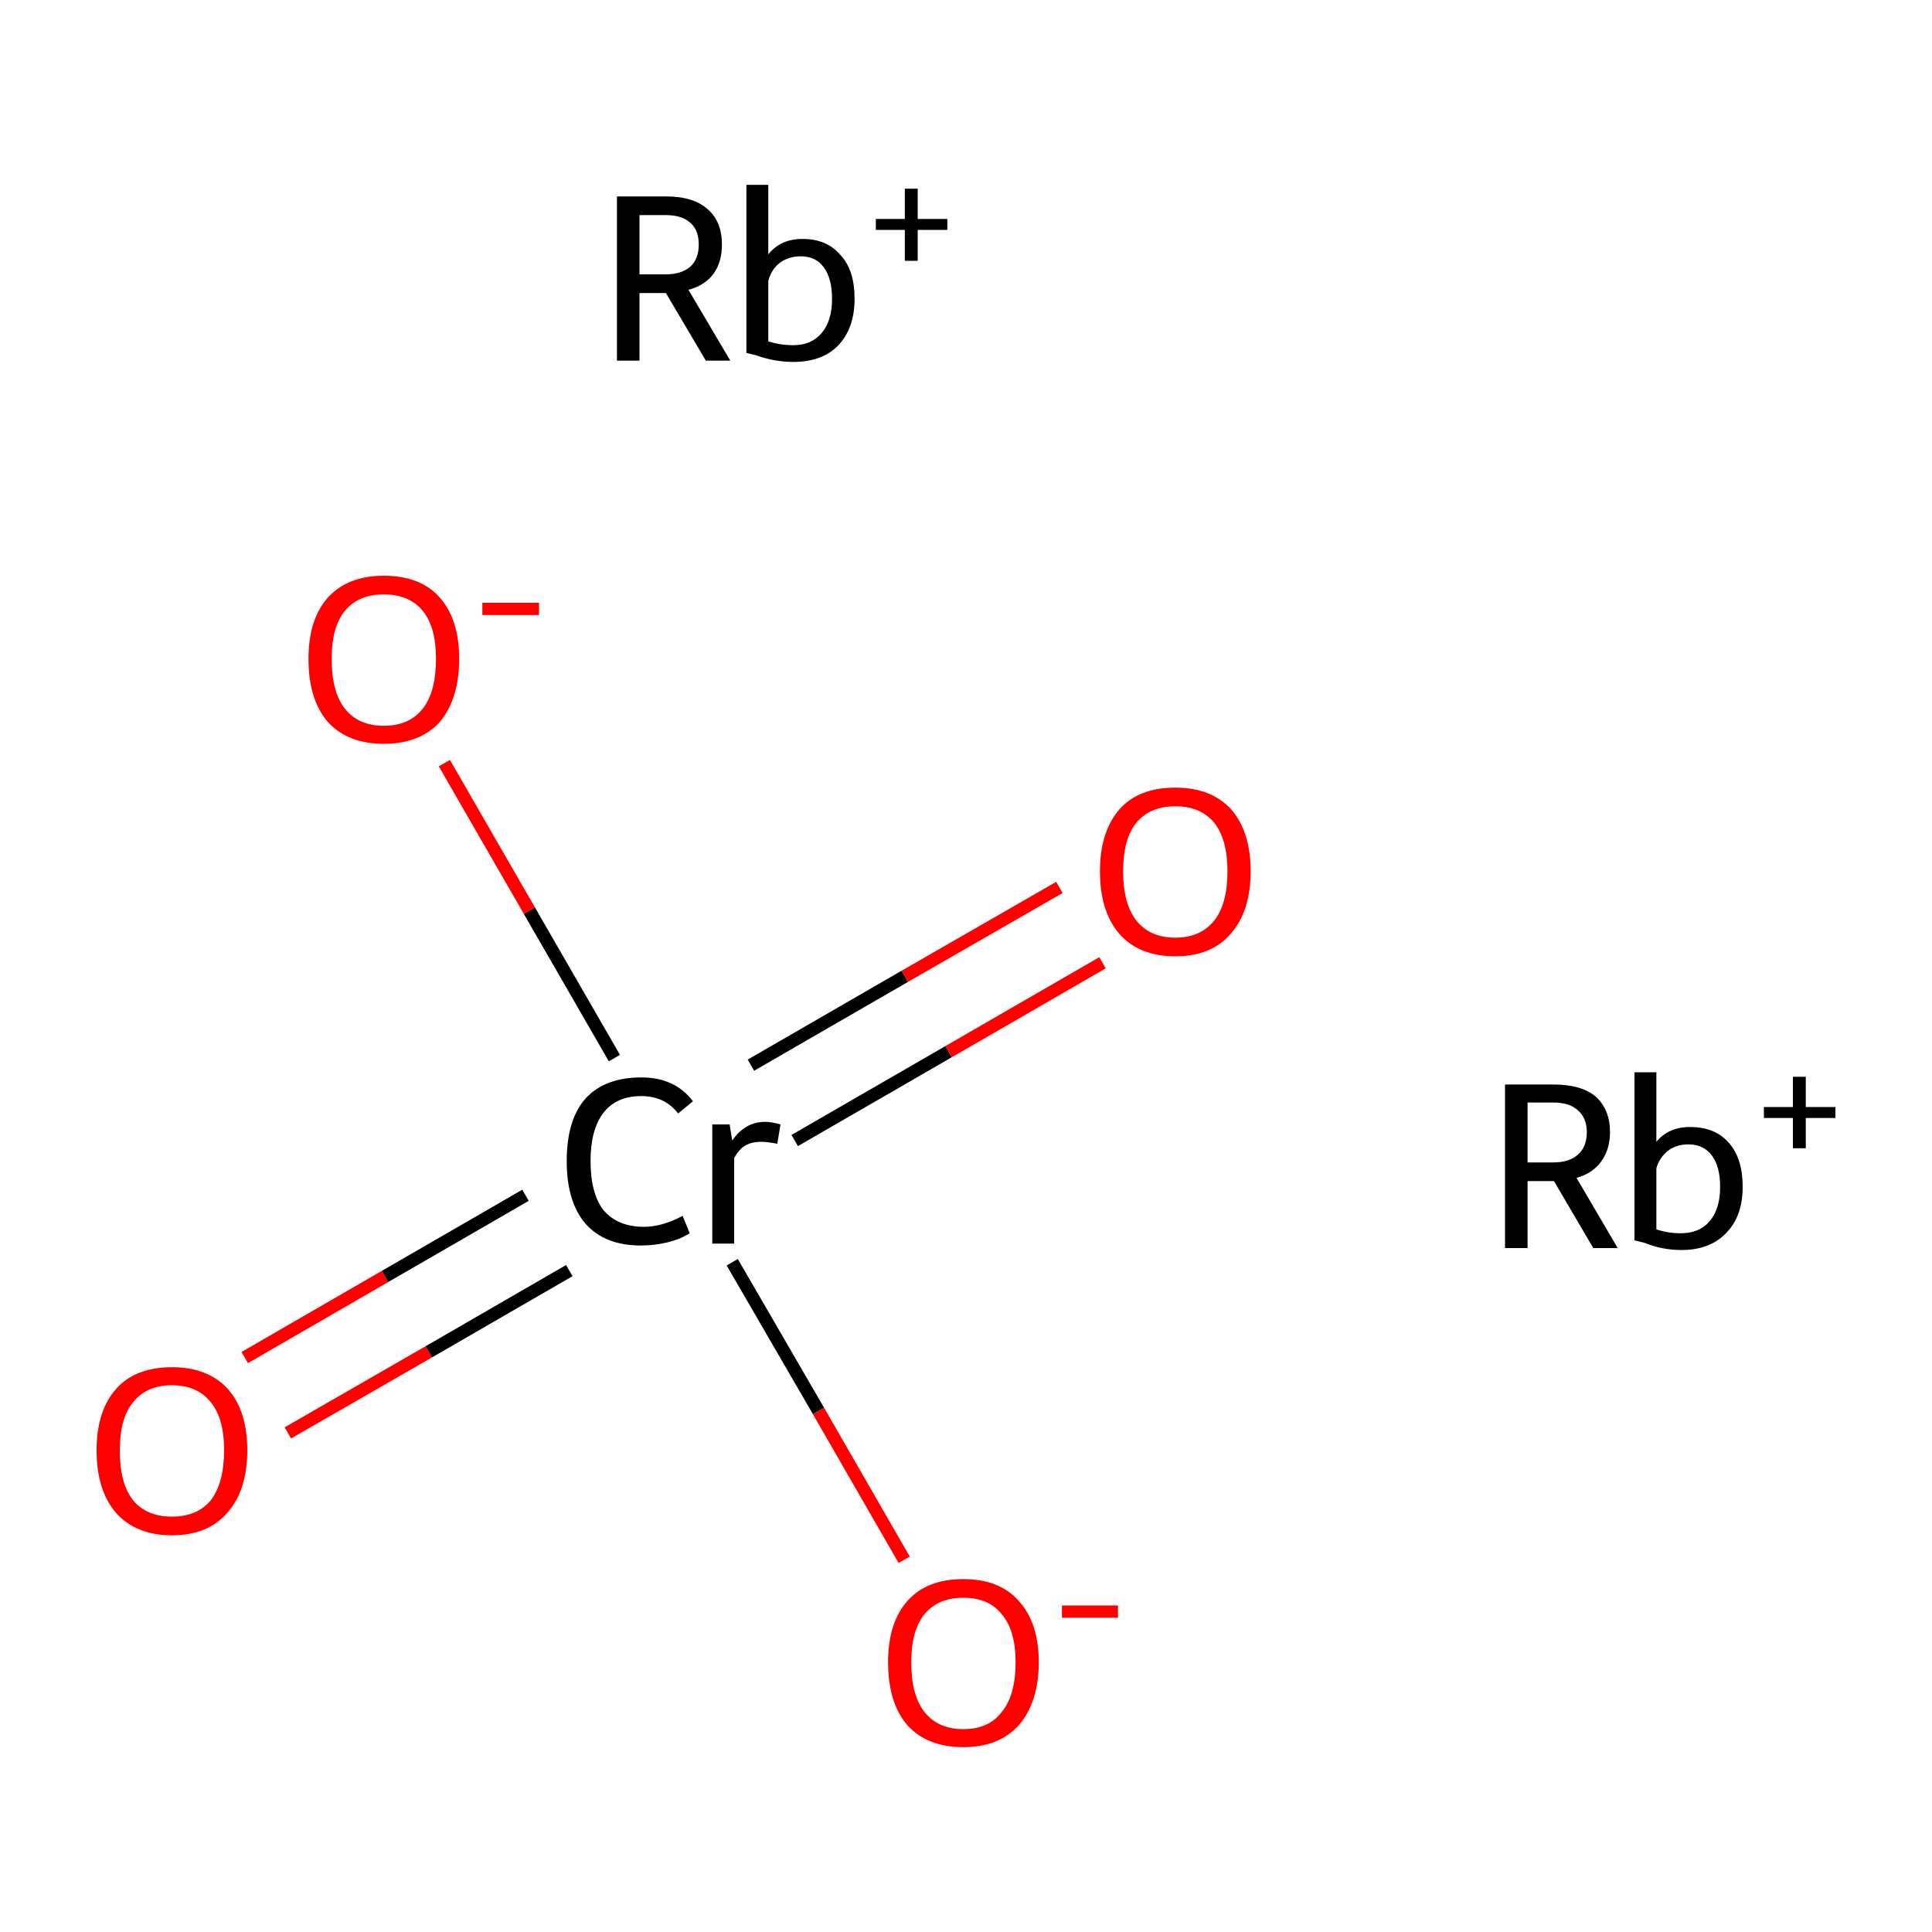 <?xml version='1.0' encoding='iso-8859-1'?>
<svg version='1.1' baseProfile='full'
              xmlns='http://www.w3.org/2000/svg'
                      xmlns:rdkit='http://www.rdkit.org/xml'
                      xmlns:xlink='http://www.w3.org/1999/xlink'
                  xml:space='preserve'
width='300px' height='300px' viewBox='0 0 300 300'>
<!-- END OF HEADER -->
<rect style='opacity:1.0;fill:#FFFFFF;stroke:none' width='300.0' height='300.0' x='0.0' y='0.0'> </rect>
<path class='bond-0 atom-0 atom-1' d='M 38.0,210.8 L 59.8,198.2' style='fill:none;fill-rule:evenodd;stroke:#FF0000;stroke-width:2.0px;stroke-linecap:butt;stroke-linejoin:miter;stroke-opacity:1' />
<path class='bond-0 atom-0 atom-1' d='M 59.8,198.2 L 81.6,185.6' style='fill:none;fill-rule:evenodd;stroke:#000000;stroke-width:2.0px;stroke-linecap:butt;stroke-linejoin:miter;stroke-opacity:1' />
<path class='bond-0 atom-0 atom-1' d='M 44.7,222.5 L 66.6,209.9' style='fill:none;fill-rule:evenodd;stroke:#FF0000;stroke-width:2.0px;stroke-linecap:butt;stroke-linejoin:miter;stroke-opacity:1' />
<path class='bond-0 atom-0 atom-1' d='M 66.6,209.9 L 88.4,197.3' style='fill:none;fill-rule:evenodd;stroke:#000000;stroke-width:2.0px;stroke-linecap:butt;stroke-linejoin:miter;stroke-opacity:1' />
<path class='bond-1 atom-1 atom-2' d='M 123.4,177.1 L 147.3,163.3' style='fill:none;fill-rule:evenodd;stroke:#000000;stroke-width:2.0px;stroke-linecap:butt;stroke-linejoin:miter;stroke-opacity:1' />
<path class='bond-1 atom-1 atom-2' d='M 147.3,163.3 L 171.2,149.5' style='fill:none;fill-rule:evenodd;stroke:#FF0000;stroke-width:2.0px;stroke-linecap:butt;stroke-linejoin:miter;stroke-opacity:1' />
<path class='bond-1 atom-1 atom-2' d='M 116.6,165.4 L 140.5,151.6' style='fill:none;fill-rule:evenodd;stroke:#000000;stroke-width:2.0px;stroke-linecap:butt;stroke-linejoin:miter;stroke-opacity:1' />
<path class='bond-1 atom-1 atom-2' d='M 140.5,151.6 L 164.5,137.8' style='fill:none;fill-rule:evenodd;stroke:#FF0000;stroke-width:2.0px;stroke-linecap:butt;stroke-linejoin:miter;stroke-opacity:1' />
<path class='bond-2 atom-1 atom-3' d='M 95.4,164.3 L 82.2,141.4' style='fill:none;fill-rule:evenodd;stroke:#000000;stroke-width:2.0px;stroke-linecap:butt;stroke-linejoin:miter;stroke-opacity:1' />
<path class='bond-2 atom-1 atom-3' d='M 82.2,141.4 L 69.0,118.5' style='fill:none;fill-rule:evenodd;stroke:#FF0000;stroke-width:2.0px;stroke-linecap:butt;stroke-linejoin:miter;stroke-opacity:1' />
<path class='bond-3 atom-1 atom-4' d='M 113.7,196.0 L 127.1,219.1' style='fill:none;fill-rule:evenodd;stroke:#000000;stroke-width:2.0px;stroke-linecap:butt;stroke-linejoin:miter;stroke-opacity:1' />
<path class='bond-3 atom-1 atom-4' d='M 127.1,219.1 L 140.4,242.2' style='fill:none;fill-rule:evenodd;stroke:#FF0000;stroke-width:2.0px;stroke-linecap:butt;stroke-linejoin:miter;stroke-opacity:1' />
<path class='atom-0' d='M 15.0 225.2
Q 15.0 219.1, 18.0 215.7
Q 21.0 212.3, 26.7 212.3
Q 32.3 212.3, 35.4 215.7
Q 38.4 219.1, 38.4 225.2
Q 38.4 231.4, 35.3 234.9
Q 32.3 238.4, 26.7 238.4
Q 21.1 238.4, 18.0 234.9
Q 15.0 231.4, 15.0 225.2
M 26.7 235.5
Q 30.6 235.5, 32.7 233.0
Q 34.8 230.3, 34.8 225.2
Q 34.8 220.2, 32.7 217.7
Q 30.6 215.1, 26.7 215.1
Q 22.8 215.1, 20.7 217.7
Q 18.6 220.2, 18.6 225.2
Q 18.6 230.4, 20.7 233.0
Q 22.8 235.5, 26.7 235.5
' fill='#FF0000'/>
<path class='atom-1' d='M 88.0 180.3
Q 88.0 173.9, 90.9 170.6
Q 93.9 167.3, 99.6 167.3
Q 104.8 167.3, 107.6 171.0
L 105.3 172.9
Q 103.2 170.2, 99.6 170.2
Q 95.7 170.2, 93.7 172.8
Q 91.7 175.4, 91.7 180.3
Q 91.7 185.3, 93.7 187.9
Q 95.9 190.5, 100.0 190.5
Q 102.8 190.5, 106.0 188.8
L 107.1 191.5
Q 105.7 192.4, 103.7 192.9
Q 101.7 193.4, 99.5 193.4
Q 93.9 193.4, 90.9 190.0
Q 88.0 186.6, 88.0 180.3
' fill='#000000'/>
<path class='atom-1' d='M 113.3 174.6
L 113.7 177.1
Q 115.7 174.2, 118.8 174.2
Q 119.8 174.2, 121.2 174.6
L 120.7 177.6
Q 119.1 177.3, 118.2 177.3
Q 116.7 177.3, 115.7 177.9
Q 114.8 178.4, 114.0 179.8
L 114.0 193.1
L 110.6 193.1
L 110.6 174.6
L 113.3 174.6
' fill='#000000'/>
<path class='atom-2' d='M 170.8 135.3
Q 170.8 129.2, 173.8 125.7
Q 176.8 122.3, 182.5 122.3
Q 188.1 122.3, 191.2 125.7
Q 194.2 129.2, 194.2 135.3
Q 194.2 141.5, 191.1 145.0
Q 188.1 148.5, 182.5 148.5
Q 176.9 148.5, 173.8 145.0
Q 170.8 141.5, 170.8 135.3
M 182.5 145.6
Q 186.4 145.6, 188.5 143.0
Q 190.6 140.4, 190.6 135.3
Q 190.6 130.3, 188.5 127.7
Q 186.4 125.2, 182.5 125.2
Q 178.6 125.2, 176.5 127.7
Q 174.4 130.2, 174.4 135.3
Q 174.4 140.4, 176.5 143.0
Q 178.6 145.6, 182.5 145.6
' fill='#FF0000'/>
<path class='atom-3' d='M 47.9 102.3
Q 47.9 96.2, 50.9 92.8
Q 54.0 89.4, 59.6 89.4
Q 65.3 89.4, 68.3 92.8
Q 71.3 96.2, 71.3 102.3
Q 71.3 108.5, 68.3 112.1
Q 65.2 115.5, 59.6 115.5
Q 54.0 115.5, 50.9 112.1
Q 47.9 108.6, 47.9 102.3
M 59.6 112.7
Q 63.5 112.7, 65.6 110.1
Q 67.7 107.5, 67.7 102.3
Q 67.7 97.3, 65.6 94.8
Q 63.5 92.3, 59.6 92.3
Q 55.7 92.3, 53.6 94.8
Q 51.5 97.3, 51.5 102.3
Q 51.5 107.5, 53.6 110.1
Q 55.7 112.7, 59.6 112.7
' fill='#FF0000'/>
<path class='atom-3' d='M 74.9 93.6
L 83.7 93.6
L 83.7 95.5
L 74.9 95.5
L 74.9 93.6
' fill='#FF0000'/>
<path class='atom-4' d='M 137.9 258.1
Q 137.9 252.0, 140.9 248.6
Q 143.9 245.2, 149.6 245.2
Q 155.2 245.2, 158.2 248.6
Q 161.3 252.0, 161.3 258.1
Q 161.3 264.3, 158.2 267.9
Q 155.1 271.3, 149.6 271.3
Q 144.0 271.3, 140.9 267.9
Q 137.9 264.4, 137.9 258.1
M 149.6 268.5
Q 153.5 268.5, 155.5 265.9
Q 157.7 263.3, 157.7 258.1
Q 157.7 253.1, 155.5 250.6
Q 153.5 248.1, 149.6 248.1
Q 145.7 248.1, 143.6 250.6
Q 141.5 253.1, 141.5 258.1
Q 141.5 263.3, 143.6 265.9
Q 145.7 268.5, 149.6 268.5
' fill='#FF0000'/>
<path class='atom-4' d='M 164.9 249.3
L 173.6 249.3
L 173.6 251.2
L 164.9 251.2
L 164.9 249.3
' fill='#FF0000'/>
<path class='atom-5' d='M 247.4 193.8
L 241.3 183.4
L 241.2 183.4
L 237.2 183.4
L 237.2 193.8
L 233.7 193.8
L 233.7 168.4
L 241.2 168.4
Q 245.6 168.4, 247.8 170.3
Q 250.0 172.3, 250.0 175.8
Q 250.0 178.5, 248.6 180.4
Q 247.3 182.2, 244.8 182.9
L 251.2 193.8
L 247.4 193.8
M 237.2 180.5
L 241.2 180.5
Q 243.7 180.5, 245.0 179.3
Q 246.4 178.1, 246.4 175.8
Q 246.4 173.6, 245.0 172.4
Q 243.7 171.2, 241.2 171.2
L 237.2 171.2
L 237.2 180.5
' fill='#000000'/>
<path class='atom-5' d='M 262.4 175.0
Q 266.3 175.0, 268.4 177.4
Q 270.6 179.8, 270.6 184.3
Q 270.6 188.9, 268.0 191.5
Q 265.5 194.1, 261.1 194.1
Q 258.1 194.1, 255.4 193.0
L 253.8 192.6
L 253.8 166.5
L 257.2 166.5
L 257.2 177.3
Q 259.1 175.0, 262.4 175.0
M 261.0 191.5
Q 263.9 191.5, 265.5 189.6
Q 267.1 187.7, 267.1 184.3
Q 267.1 181.1, 265.8 179.4
Q 264.5 177.7, 262.2 177.7
Q 260.3 177.7, 259.0 178.7
Q 257.7 179.7, 257.2 181.4
L 257.2 190.9
Q 259.0 191.5, 261.0 191.5
' fill='#000000'/>
<path class='atom-5' d='M 273.9 171.9
L 278.4 171.9
L 278.4 167.2
L 280.4 167.2
L 280.4 171.9
L 285.0 171.9
L 285.0 173.6
L 280.4 173.6
L 280.4 178.3
L 278.4 178.3
L 278.4 173.6
L 273.9 173.6
L 273.9 171.9
' fill='#000000'/>
<path class='atom-6' d='M 109.6 56.0
L 103.4 45.5
L 103.4 45.5
L 99.3 45.5
L 99.3 56.0
L 95.8 56.0
L 95.8 30.5
L 103.4 30.5
Q 107.7 30.5, 109.9 32.5
Q 112.1 34.4, 112.1 38.0
Q 112.1 40.7, 110.8 42.5
Q 109.5 44.3, 106.9 45.0
L 113.4 56.0
L 109.6 56.0
M 99.3 42.6
L 103.4 42.6
Q 105.8 42.6, 107.2 41.4
Q 108.5 40.2, 108.5 38.0
Q 108.5 35.7, 107.2 34.6
Q 105.9 33.4, 103.4 33.4
L 99.3 33.4
L 99.3 42.6
' fill='#000000'/>
<path class='atom-6' d='M 124.6 37.1
Q 128.4 37.1, 130.5 39.6
Q 132.7 41.9, 132.7 46.4
Q 132.7 51.0, 130.1 53.7
Q 127.6 56.2, 123.2 56.2
Q 120.3 56.2, 117.5 55.2
L 115.9 54.8
L 115.9 28.7
L 119.3 28.7
L 119.3 39.5
Q 121.2 37.1, 124.6 37.1
M 123.2 53.6
Q 126.0 53.6, 127.6 51.7
Q 129.2 49.8, 129.2 46.4
Q 129.2 43.2, 127.9 41.5
Q 126.7 39.8, 124.3 39.8
Q 122.5 39.8, 121.1 40.8
Q 119.8 41.8, 119.3 43.6
L 119.3 53.0
Q 121.1 53.6, 123.2 53.6
' fill='#000000'/>
<path class='atom-6' d='M 136.0 34.0
L 140.5 34.0
L 140.5 29.3
L 142.5 29.3
L 142.5 34.0
L 147.1 34.0
L 147.1 35.7
L 142.5 35.7
L 142.5 40.5
L 140.5 40.5
L 140.5 35.7
L 136.0 35.7
L 136.0 34.0
' fill='#000000'/>
</svg>
